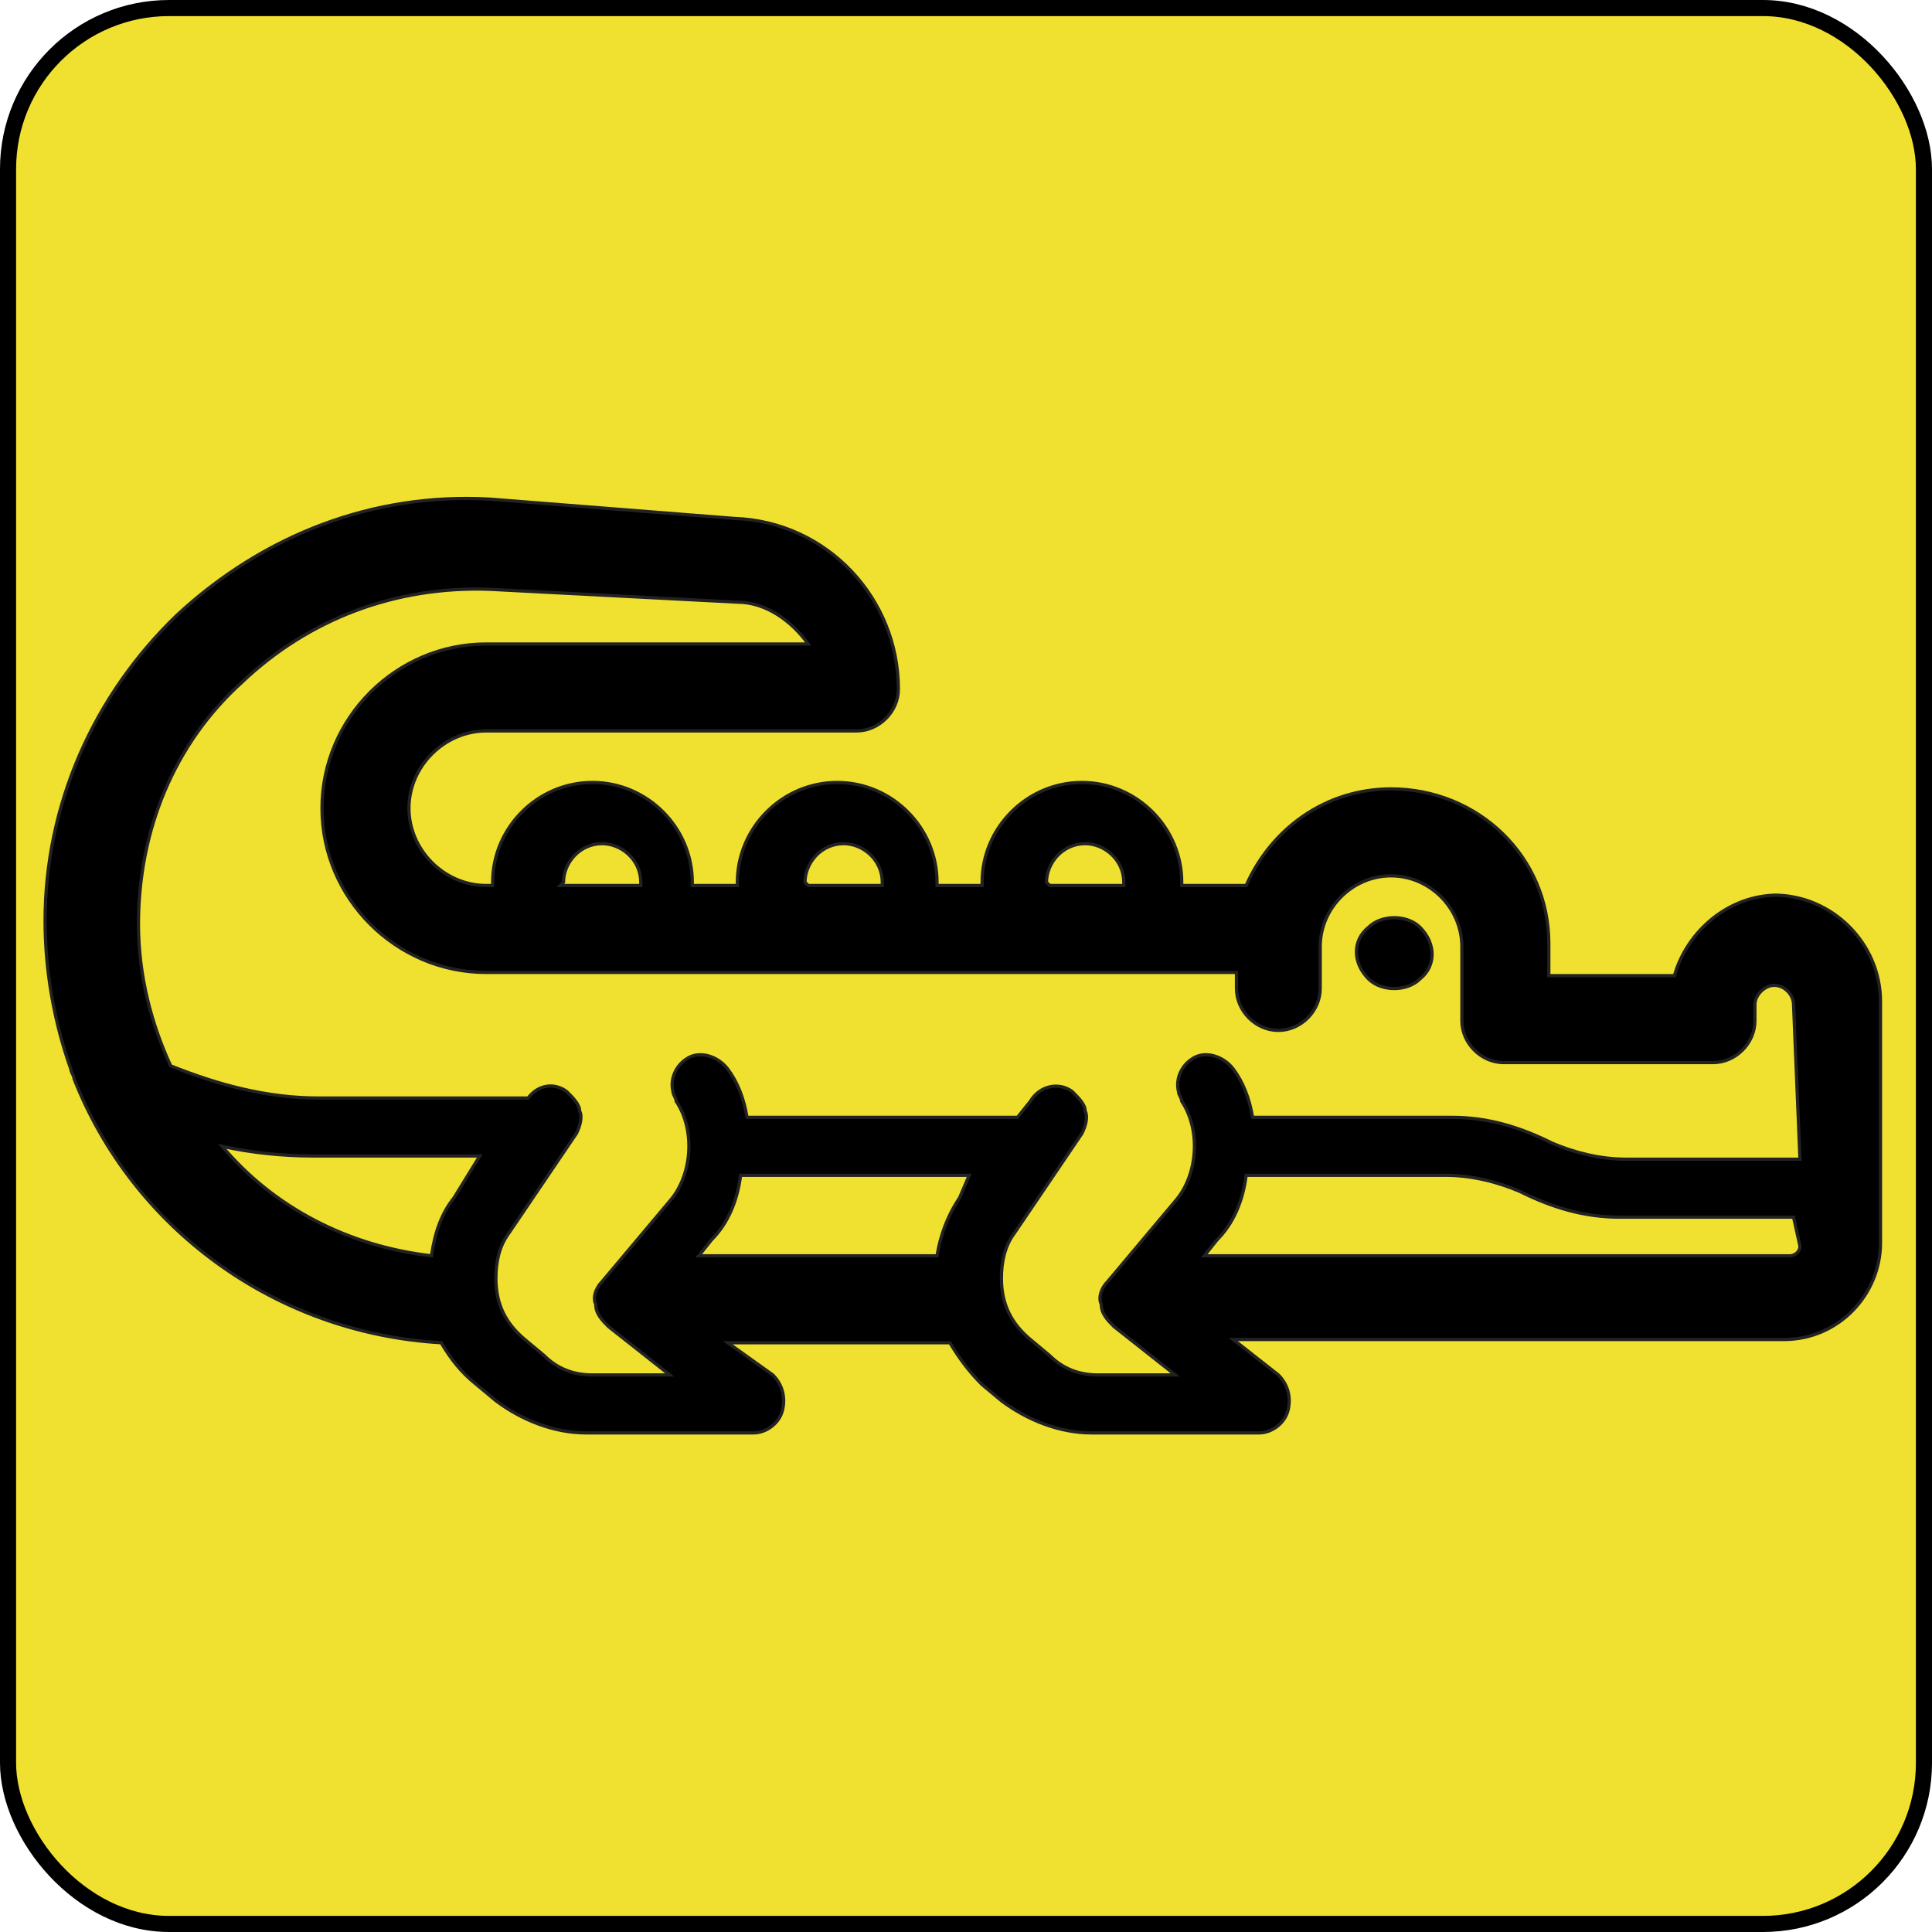 <svg
    xmlns="http://www.w3.org/2000/svg"
    height="60"
    width="60"
    viewbox="0 0 60 60"
>
    <rect
        x="0.25"
        y="0.25"
        width="59.5"
        height="59.5"
        rx="5"
        ry="5"
        style="fill:#f0e130;stroke:#000000;stroke-width:0.5px"
    />
    <path
        d="m 55.2,27.8 c -1.5,0 -2.8,1.1 -3.2,2.5 h -3.9 v -1.0 c 0,-2.7 -2.2,-4.8 -4.9,-4.8 -2.0,0 -3.7,1.2 -4.5,3.0 h -2.0 v -0.1 c 0,-1.7 -1.4,-3.1 -3.1,-3.1 -1.7,0 -3.1,1.4 -3.1,3.1 v 0.1 h -1.4 v -0.1 c 0,-1.7 -1.4,-3.1 -3.1,-3.1 -1.7,0 -3.1,1.4 -3.1,3.1 v 0.1 h -1.4 v -0.1 c 0,-1.7 -1.4,-3.1 -3.1,-3.1 -1.7,0 -3.1,1.4 -3.1,3.1 v 0.1 H 15.1 c -1.3,0 -2.4,-1.1 -2.4,-2.4 0,-1.3 1.1,-2.4 2.4,-2.4 h 11.5 c 0.7,0 1.3,-0.6 1.3,-1.3 0,-2.8 -2.2,-5.2 -5.1,-5.3 L 15.2,15.5 c -3.6,-0.2 -7.0,1.1 -9.7,3.6 -2.6,2.5 -4.1,5.9 -4.1,9.5 0,1.6 0.3,3.2 0.8,4.6 0,0.1 0.1,0.2 0.1,0.3 1.8,4.6 6.2,7.9 11.4,8.2 0.3,0.5 0.6,0.9 1.1,1.3 l 0.6,0.5 c 0.8,0.6 1.8,1.0 2.8,1.0 h 5.2 c 0.4,0 0.8,-0.3 0.9,-0.7 0.1,-0.4 0,-0.8 -0.3,-1.1 L 22.6,41.7 h 6.9 c 0.3,0.5 0.6,0.9 1.0,1.3 l 0.6,0.5 c 0.8,0.6 1.8,1.0 2.8,1.0 h 5.2 c 0.4,0 0.8,-0.3 0.9,-0.7 0.1,-0.4 0,-0.8 -0.3,-1.1 l -1.4,-1.1 h 17.1 c 1.7,0 3.0,-1.4 3.0,-3.0 l 0,-7.5 c 0,-1.8 -1.5,-3.3 -3.3,-3.3 z M 32.5,27.4 c 0,-0.6 0.5,-1.2 1.2,-1.2 0.6,0 1.2,0.5 1.2,1.2 v 0.1 h -2.3 z m -7.5,0 c 0,-0.6 0.5,-1.2 1.2,-1.2 0.6,0 1.2,0.5 1.2,1.2 v 0.1 h -2.3 z m -7.5,0 c 0,-0.6 0.5,-1.2 1.2,-1.2 0.6,0 1.2,0.5 1.2,1.2 v 0.1 H 17.4 Z m -3.4,9.8 c -0.4,0.5 -0.6,1.1 -0.7,1.8 -2.6,-0.3 -4.9,-1.5 -6.5,-3.4 0.9,0.2 1.9,0.3 2.8,0.3 h 5.2 z m 15.7,0 c -0.4,0.6 -0.6,1.2 -0.7,1.8 l -7.4,0 0.4,-0.5 c 0.5,-0.5 0.8,-1.2 0.9,-2.0 h 7.1 z m 26.1,1.5 c 0,0.2 -0.2,0.3 -0.3,0.3 H 37.4 l 0.4,-0.5 c 0.5,-0.5 0.8,-1.2 0.9,-2.0 h 6.2 c 0.8,0 1.6,0.2 2.3,0.5 1.0,0.5 2.0,0.8 3.1,0.8 h 5.4 z m 0,-2.7 h -5.4 c -0.8,0 -1.6,-0.2 -2.3,-0.5 -1.0,-0.5 -2.0,-0.8 -3.1,-0.8 h -6.2 c -0.1,-0.6 -0.3,-1.1 -0.6,-1.5 -0.3,-0.4 -0.9,-0.6 -1.3,-0.3 -0.3,0.2 -0.5,0.6 -0.4,1.0 0,0.1 0.1,0.2 0.1,0.3 0.6,0.9 0.5,2.3 -0.2,3.1 l -2.1,2.5 c -0.2,0.2 -0.3,0.5 -0.2,0.7 0,0.3 0.2,0.5 0.4,0.7 l 1.9,1.5 h -2.4 c -0.6,0 -1.1,-0.2 -1.5,-0.6 l -0.6,-0.5 c -0.6,-0.5 -0.9,-1.1 -0.9,-1.9 0,-0.5 0.1,-1.0 0.4,-1.4 l 2.1,-3.1 c 0.1,-0.2 0.2,-0.5 0.1,-0.7 0,-0.2 -0.2,-0.4 -0.4,-0.6 -0.4,-0.3 -1.0,-0.2 -1.3,0.3 l -0.4,0.5 h -8.4 c -0.1,-0.6 -0.3,-1.1 -0.6,-1.5 -0.3,-0.4 -0.9,-0.6 -1.3,-0.3 -0.3,0.2 -0.5,0.6 -0.4,1.0 0,0.1 0.1,0.2 0.1,0.3 0.6,0.9 0.5,2.3 -0.2,3.1 l -2.1,2.5 c -0.2,0.2 -0.3,0.5 -0.2,0.7 0,0.3 0.2,0.5 0.4,0.7 l 1.9,1.5 h -2.4 c -0.6,0 -1.1,-0.2 -1.5,-0.6 l -0.6,-0.5 c -0.6,-0.5 -0.9,-1.1 -0.9,-1.9 0,-0.5 0.1,-1.0 0.4,-1.4 l 2.1,-3.1 c 0.1,-0.2 0.2,-0.5 0.1,-0.7 0,-0.2 -0.2,-0.4 -0.4,-0.6 -0.4,-0.3 -0.9,-0.2 -1.2,0.2 0,0 -0.1,0 -0.1,0 l -6.4,0 c -1.6,0 -3.1,-0.4 -4.6,-1.0 -0.6,-1.3 -1.0,-2.8 -1.0,-4.4 0,-2.9 1.1,-5.6 3.2,-7.5 2.1,-2.0 4.8,-3.0 7.7,-2.9 l 7.7,0.4 c 0.9,0 1.7,0.6 2.2,1.3 H 15.1 c -2.8,0 -5.1,2.3 -5.1,5.1 0,2.8 2.3,5.1 5.1,5.1 h 23.3 v 0.5 c 0,0.7 0.6,1.3 1.3,1.3 0.7,0 1.3,-0.6 1.3,-1.3 v -1.3 c 0,-1.2 1.0,-2.2 2.2,-2.2 1.2,0 2.2,1.0 2.2,2.2 v 2.3 c 0,0.7 0.6,1.3 1.3,1.3 l 6.5,0 c 0.7,0 1.3,-0.6 1.3,-1.3 v -0.5 c 0,-0.3 0.3,-0.6 0.6,-0.6 0.33,0 0.6,0.3 0.6,0.6 z"
        style="fill:#000000;stroke:#222222;stroke-width:0.1px"
    />
    <path
        d="m 44.1,30.4 c -0.2,0.2 -0.5,0.3 -0.8,0.3 -0.3,0 -0.6,-0.1 -0.8,-0.3 -0.5,-0.5 -0.5,-1.2 0,-1.6 0.4,-0.4 1.2,-0.4 1.6,0 0.5,0.5 0.5,1.2 0,1.6 z"
        style="fill:#000000;stroke:#222222;stroke-width:0.1px"
    />
</svg>